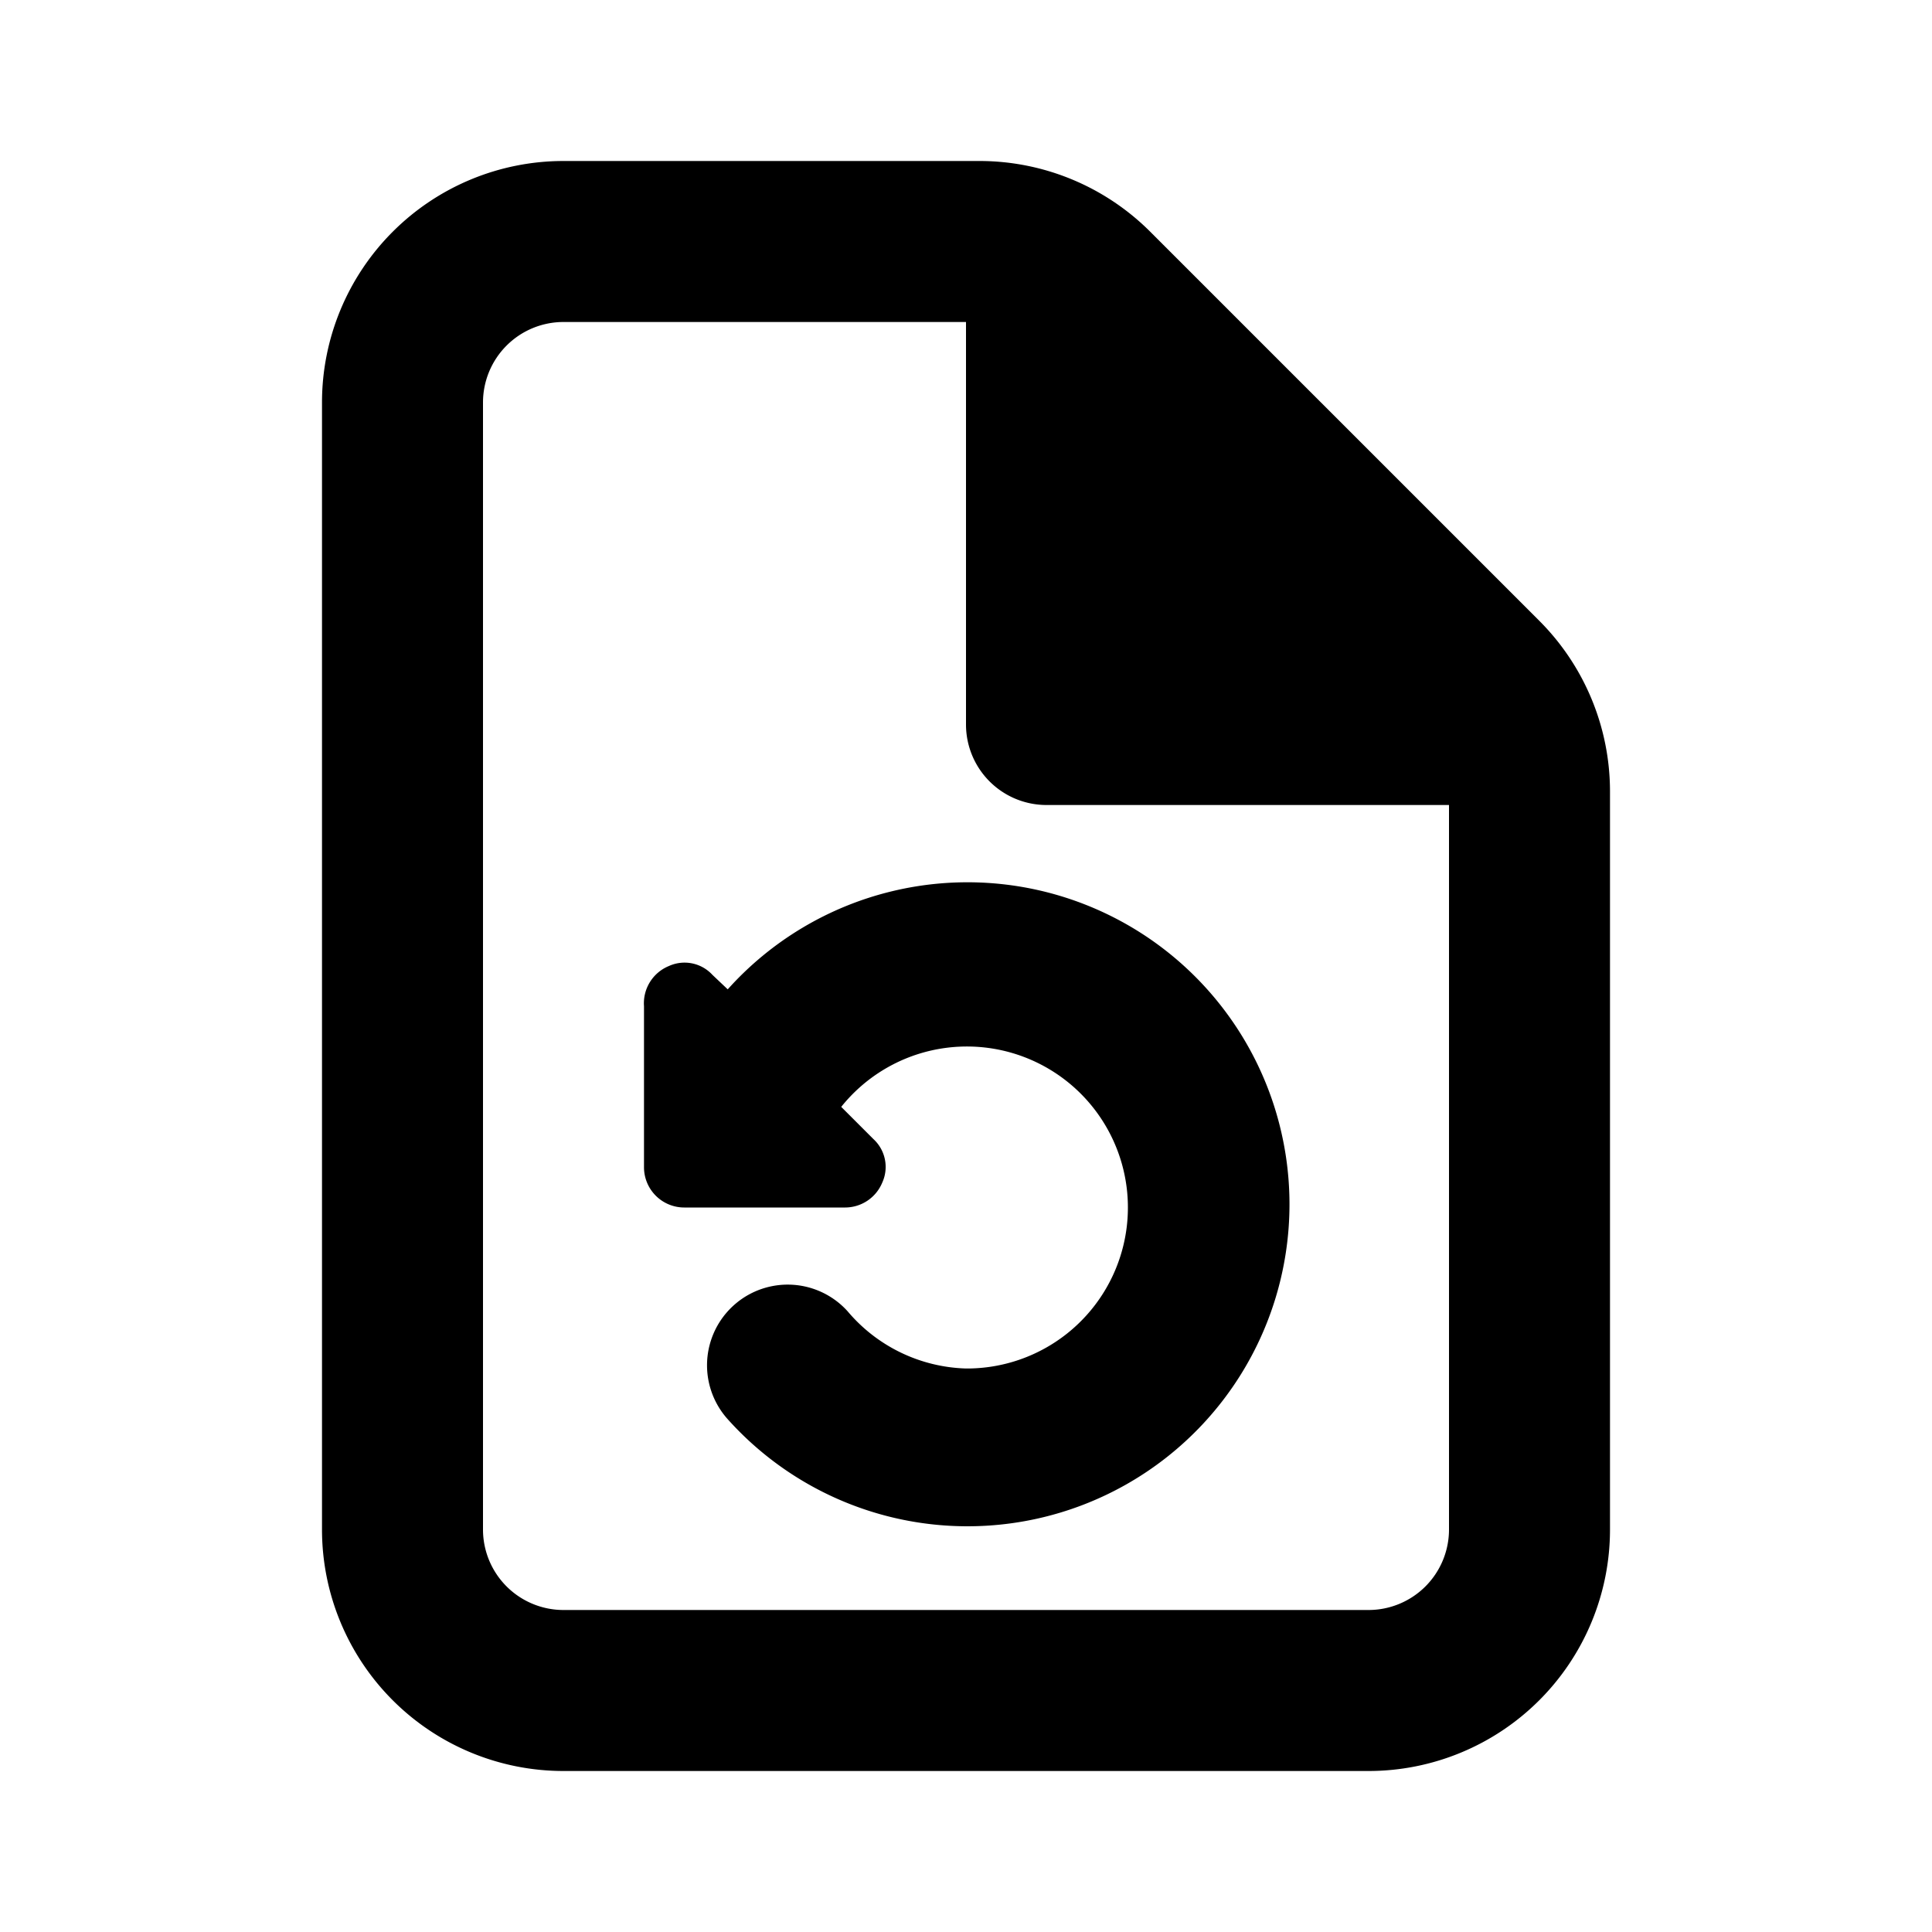 <svg id="Layer_1" data-name="Layer 1" xmlns="http://www.w3.org/2000/svg" viewBox="0 0 24 24"><title>Restore Page</title><path d="M4,5V19a3,3,0,0,0,3,3H17a3,3,0,0,0,3-3V9.83a3,3,0,0,0-.88-2.12L14.29,2.88A3,3,0,0,0,12.17,2H7A3,3,0,0,0,4,5ZM6,5A1,1,0,0,1,7,4h5V9a1,1,0,0,0,1,1h5v9a1,1,0,0,1-1,1H7a1,1,0,0,1-1-1Zm2,9.5v-2A.5.5,0,0,1,8.31,12a.47.47,0,0,1,.54.11l.19.18a4,4,0,1,1,0,5.34,1,1,0,1,1,1.49-1.34A2,2,0,0,0,12,17a2,2,0,1,0-1.55-3.25l.4.4a.47.47,0,0,1,.11.54.5.5,0,0,1-.46.31h-2A.5.5,0,0,1,8,14.5Z"/></svg>